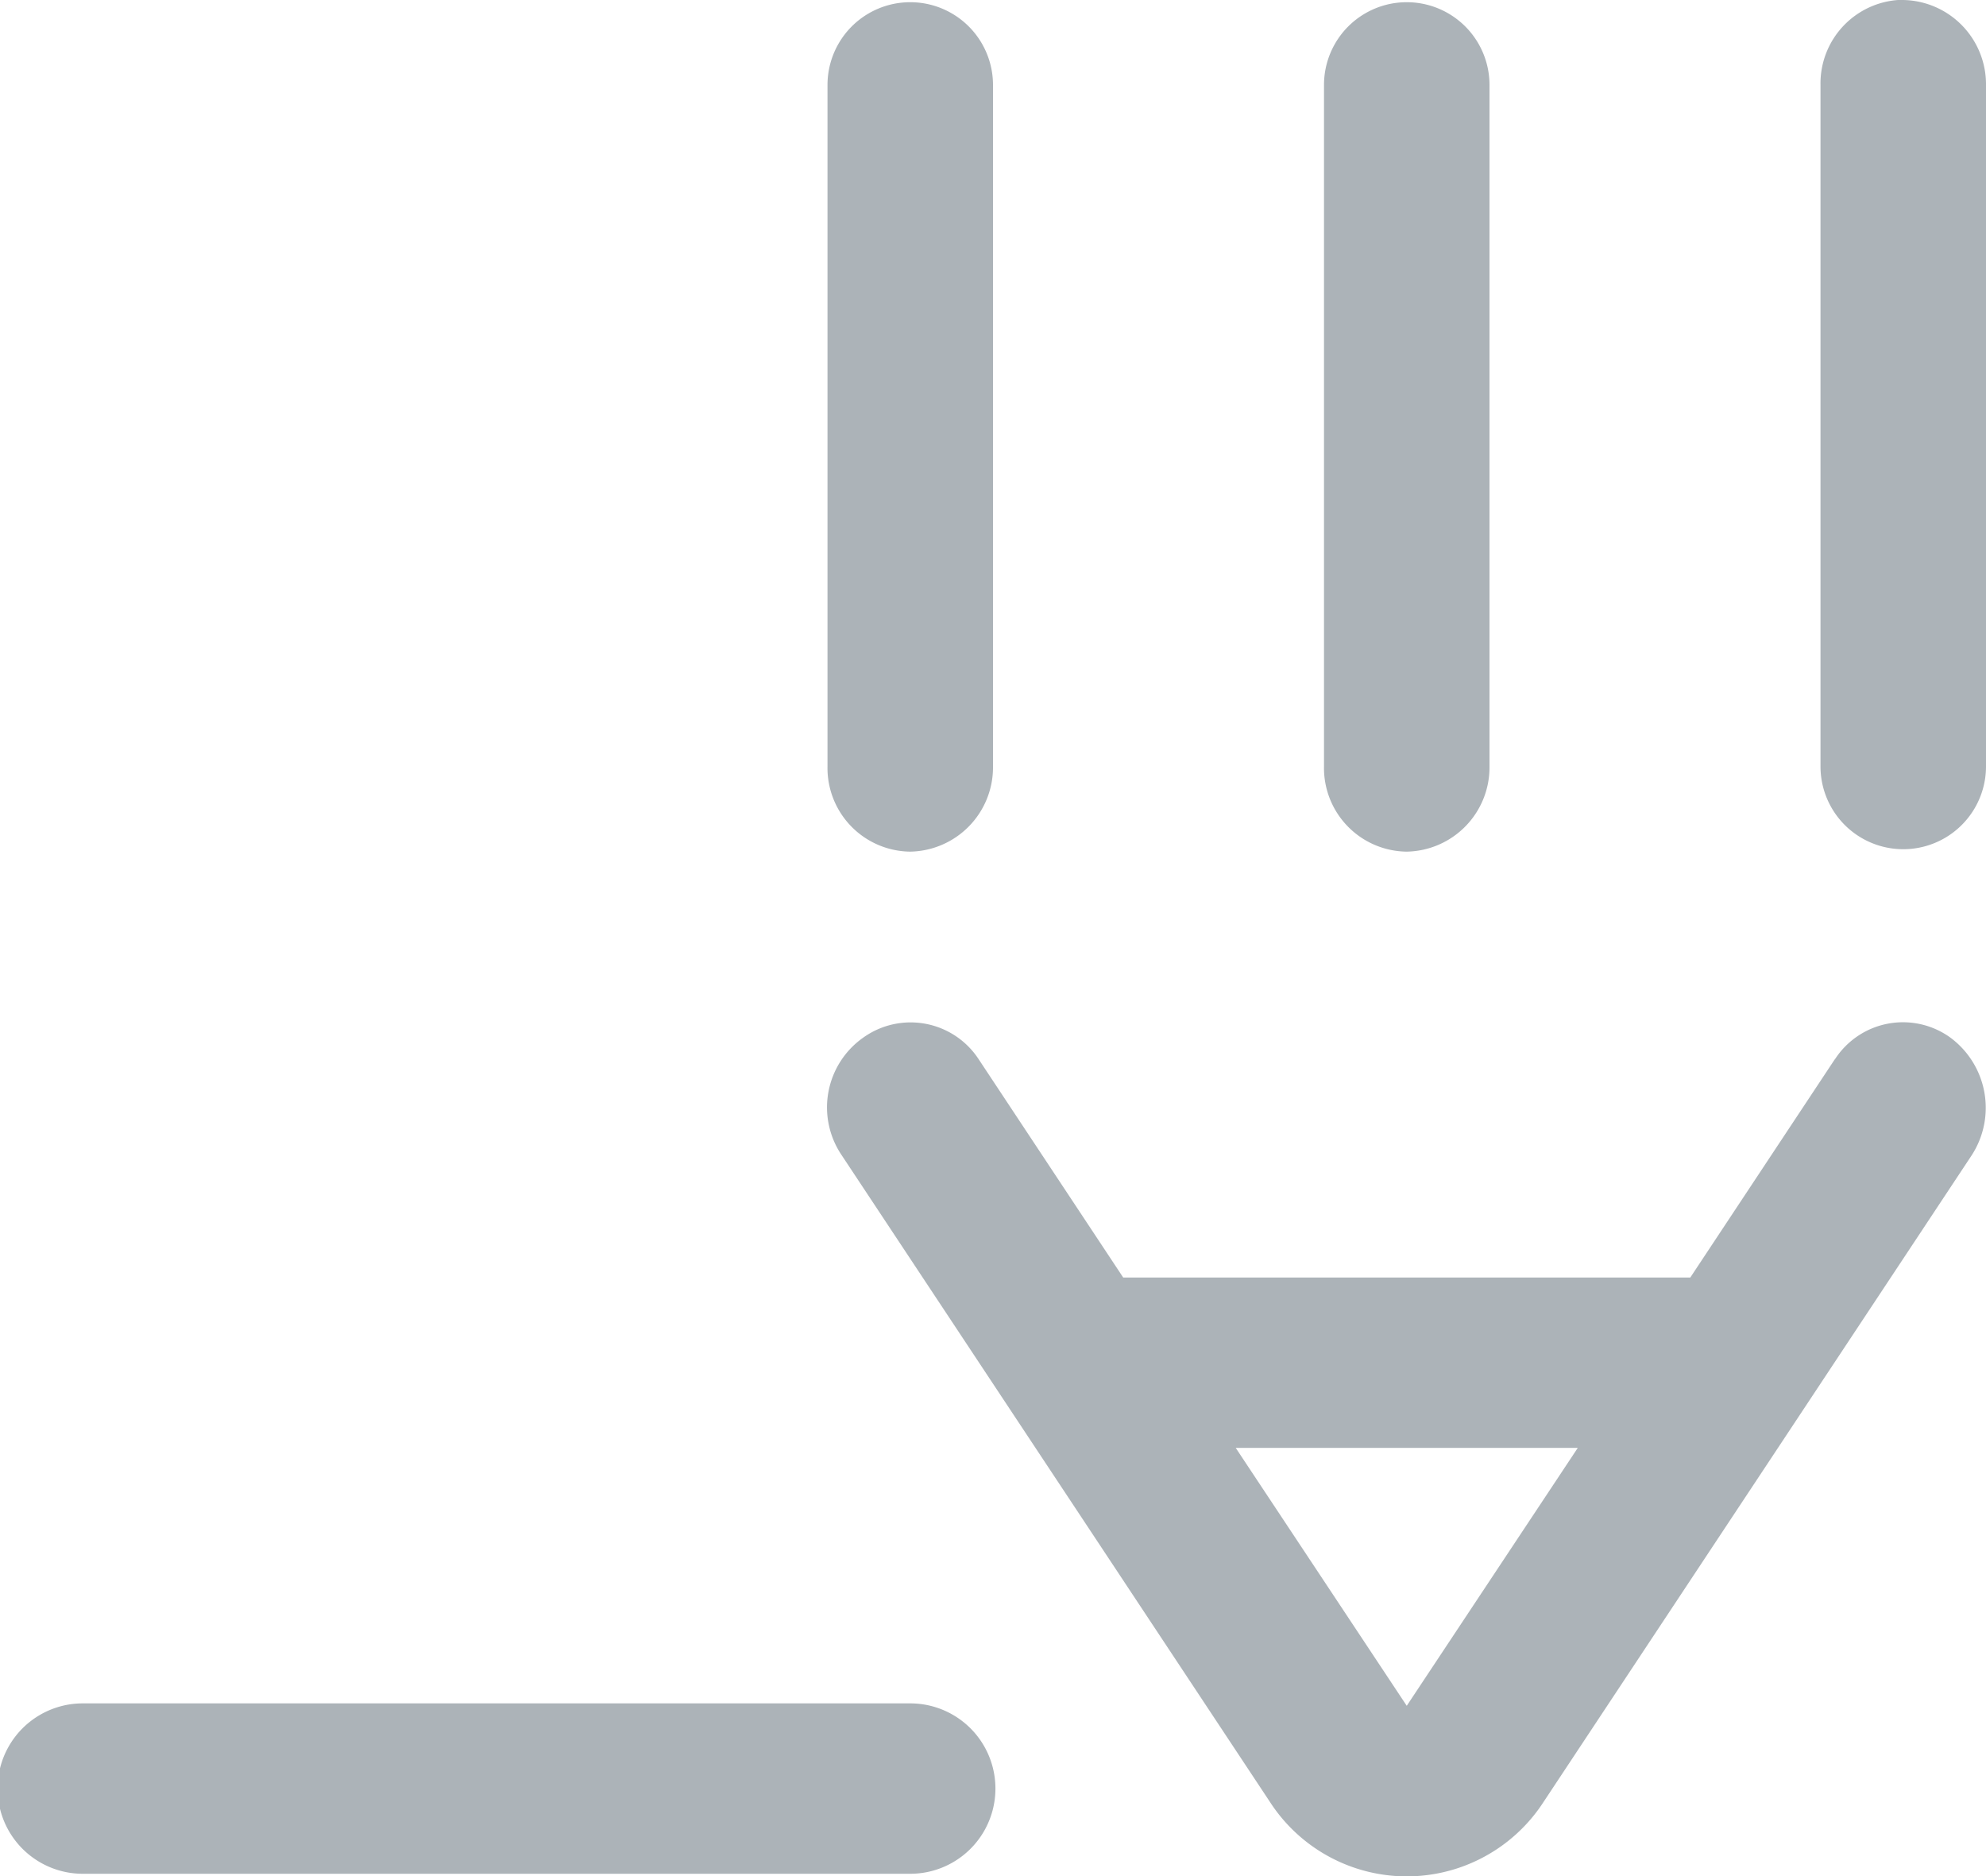 <svg xmlns="http://www.w3.org/2000/svg" width="18" height="17" viewBox="0 0 18 17">
  <defs>
    <style>
      .cls-1 {
        fill: #acb3b8;
        fill-rule: evenodd;
      }
    </style>
  </defs>
  <path class="cls-1" d="M1647.25,897.435h-7.5a0.772,0.772,0,0,0,0,1.544h7.5A0.772,0.772,0,0,0,1647.25,897.435Zm0-7.718a0.764,0.764,0,0,0,.75-0.772V882.77a0.75,0.75,0,1,0-1.5,0v6.175A0.758,0.758,0,0,0,1647.25,889.717Zm4.5,0a0.764,0.764,0,0,0,.75-0.772V882.77a0.75,0.75,0,1,0-1.5,0v6.175A0.758,0.758,0,0,0,1651.75,889.717Zm4.5-7.719a0.758,0.758,0,0,0-.75.772v6.175a0.75,0.75,0,1,0,1.5,0V882.77A0.764,0.764,0,0,0,1656.25,882Zm-0.62,9.6-1.31,1.978h-5.14l-1.31-1.978a0.737,0.737,0,0,0-1.04-.2,0.773,0.773,0,0,0-.2,1.072l3.88,5.858a1.477,1.477,0,0,0,2.48,0l3.88-5.859a0.791,0.791,0,0,0-.2-1.072A0.734,0.734,0,0,0,1655.63,891.6Zm-3.88,5.859-1.55-2.337h3.1Z" transform="translate(-1639 -882)"/>
</svg>
